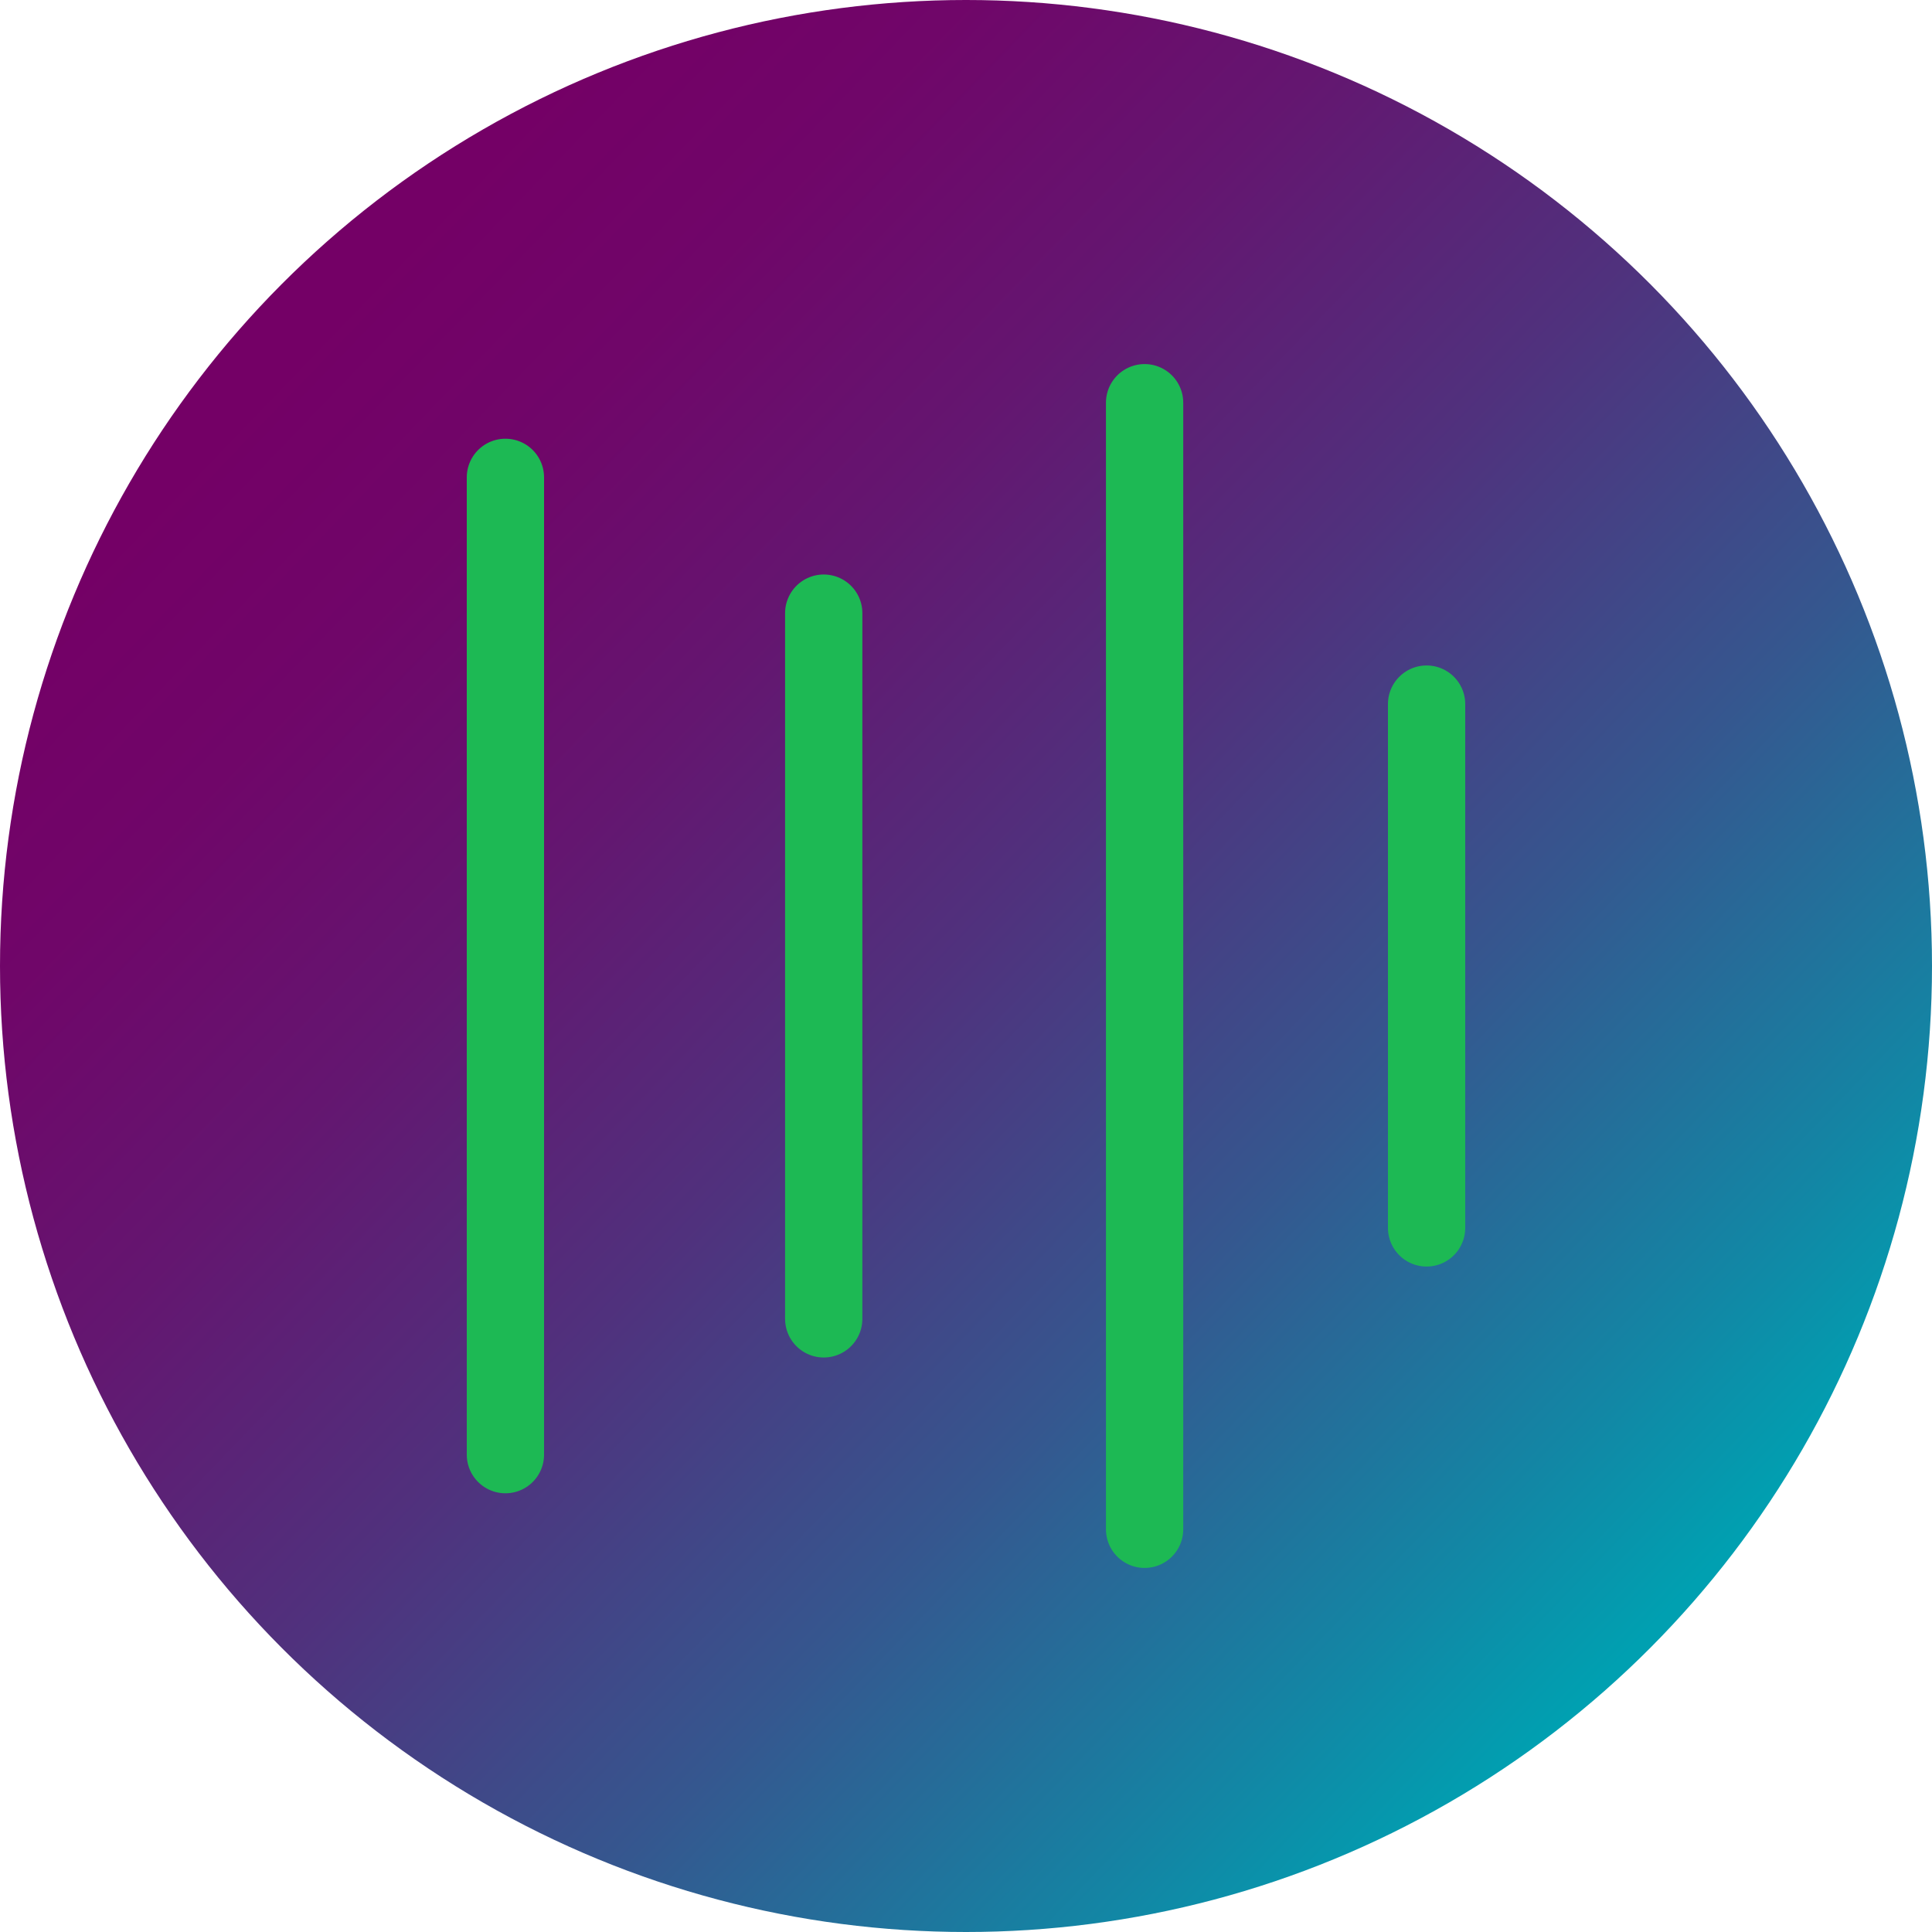 <svg id="Layer_1" data-name="Layer 1" xmlns="http://www.w3.org/2000/svg" xmlns:xlink="http://www.w3.org/1999/xlink" viewBox="0 0 250 250"><defs><style>.cls-1{fill:url(#linear-gradient);}.cls-2{fill:none;stroke:#1db954;stroke-linecap:round;stroke-miterlimit:10;stroke-width:10px;}</style><linearGradient id="linear-gradient" x1="213.92" y1="210.66" x2="39.88" y2="43" gradientUnits="userSpaceOnUse"><stop offset="0" stop-color="#00a0b1"/><stop offset="0.1" stop-color="#1287a5"/><stop offset="0.31" stop-color="#35578f"/><stop offset="0.52" stop-color="#50317d"/><stop offset="0.71" stop-color="#641670"/><stop offset="0.87" stop-color="#700669"/><stop offset="1" stop-color="#740066"/></linearGradient></defs><circle class="cls-1" cx="125" cy="125" r="125"/><line class="cls-2" x1="184.6" y1="158.89" x2="184.6" y2="91.11"/><line class="cls-2" x1="106.59" y1="170.66" x2="106.59" y2="79.34"/><line class="cls-2" x1="148.11" y1="197.89" x2="148.11" y2="52.11"/><line class="cls-2" x1="65.4" y1="188.23" x2="65.4" y2="61.77"/></svg>